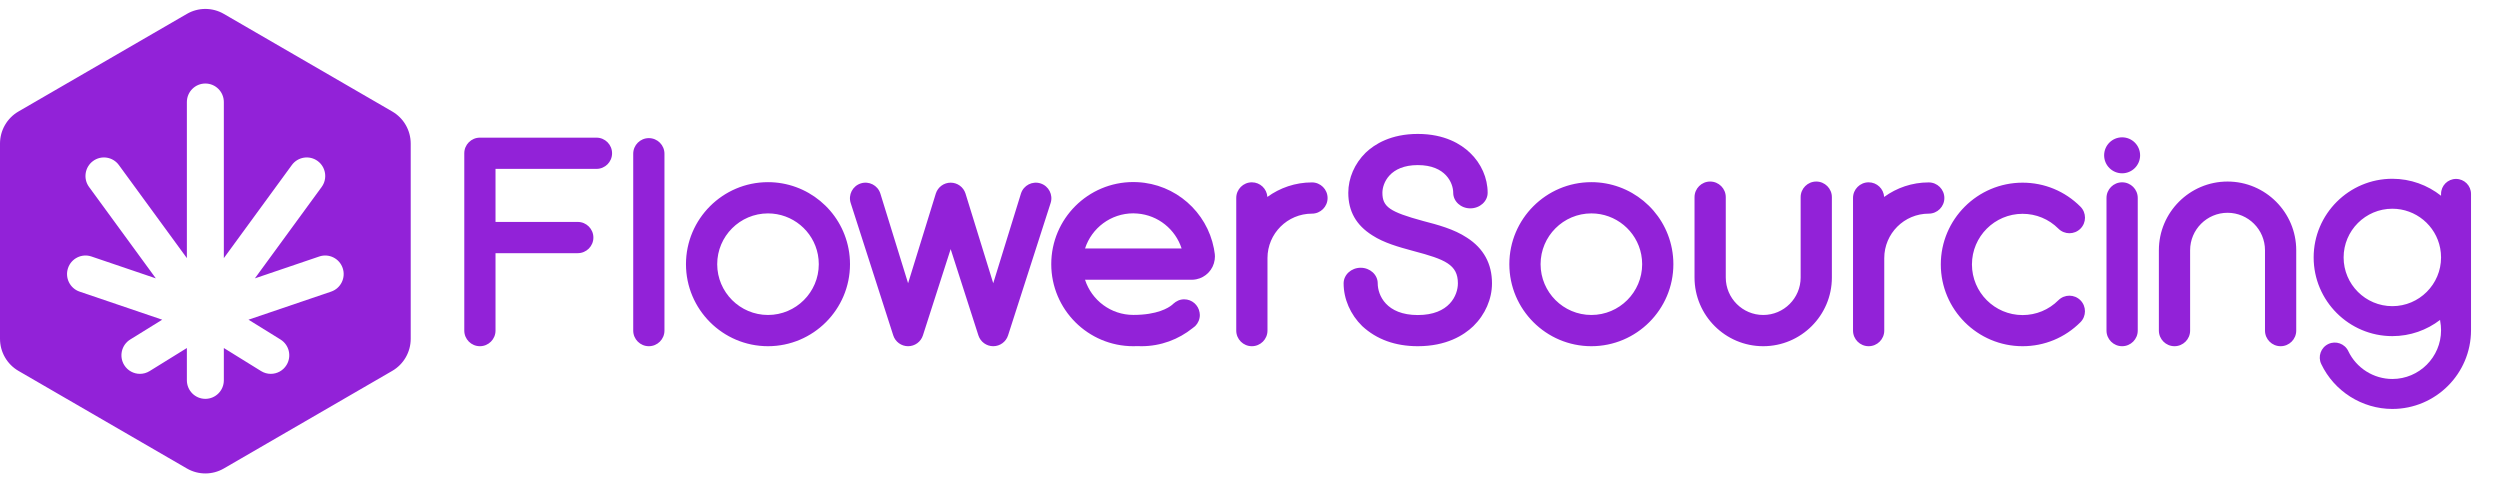 <?xml version="1.0" encoding="UTF-8"?>
<svg width="280px" height="54px" viewBox="0 0 280 54" version="1.1" xmlns="http://www.w3.org/2000/svg" xmlns:xlink="http://www.w3.org/1999/xlink">
    <!-- Generator: Sketch 50 (54983) - http://www.bohemiancoding.com/sketch -->
    <title>fs-logo</title>
    <desc>Created with Sketch.</desc>
    <defs></defs>
    <g id="fs-logo" stroke="none" stroke-width="1" fill="none" fill-rule="evenodd">
        <g transform="translate(0, 1)" fill="#9222D8">
            <g id="flowersourcing" transform="translate(52, 14)">
                <path d="M14.803,0.417 C15.769,0.417 16.552,1.2 16.552,2.167 C16.552,3.133 15.769,3.915 14.803,3.915 L3.498,3.915 L3.498,9.856 L12.71,9.856 C13.676,9.856 14.459,10.64 14.459,11.606 C14.459,12.572 13.676,13.355 12.71,13.355 L3.498,13.355 L3.498,22.026 C3.498,22.992 2.715,23.775 1.749,23.775 C0.783,23.775 0,22.992 0,22.026 L0,2.167 C0,1.2 0.783,0.417 1.749,0.417 L14.803,0.417 Z M34.014,5.402 C38.413,5.402 42.207,8.534 43.035,12.85 C43.145,13.419 43.2,14.004 43.2,14.589 C43.2,19.654 39.079,23.775 34.014,23.775 C28.95,23.775 24.829,19.654 24.829,14.589 C24.829,9.524 28.95,5.402 34.014,5.402 Z M34.015,20.277 C37.152,20.277 39.704,17.726 39.704,14.589 C39.704,14.225 39.669,13.862 39.602,13.509 C39.089,10.839 36.74,8.901 34.015,8.901 C30.879,8.901 28.327,11.452 28.327,14.589 C28.327,17.726 30.879,20.277 34.015,20.277 Z M94.94,5.43 C95.906,5.43 96.689,6.213 96.689,7.179 C96.689,8.145 95.906,8.928 94.94,8.928 L94.94,8.928 L94.94,8.928 C92.188,8.928 89.958,11.158 89.958,13.909 L89.958,22.026 C89.958,22.992 89.175,23.775 88.209,23.775 C87.243,23.775 86.46,22.992 86.46,22.026 L86.46,7.169 C86.46,6.203 87.243,5.42 88.209,5.42 C89.137,5.42 89.888,6.144 89.947,7.057 C91.348,6.035 93.073,5.43 94.94,5.43 L94.94,5.43 Z M20.67,0.47 C21.636,0.47 22.419,1.253 22.419,2.219 L22.419,22.026 C22.419,22.992 21.636,23.775 20.67,23.775 C19.704,23.775 18.921,22.992 18.921,22.026 L18.921,2.219 C18.921,1.253 19.704,0.47 20.67,0.47 Z M84.049,13.403 C84.053,13.432 84.058,13.461 84.06,13.49 C84.068,13.57 84.073,13.651 84.073,13.734 C84.073,13.856 84.061,13.974 84.045,14.092 C83.893,15.192 83.056,16.072 81.976,16.283 C81.813,16.315 81.645,16.333 81.474,16.333 L69.523,16.333 C70.262,18.617 72.404,20.271 74.934,20.271 C77.635,20.271 78.872,19.473 79.253,19.161 C79.251,19.163 79.249,19.165 79.246,19.167 C79.248,19.165 79.251,19.163 79.253,19.161 C79.346,19.085 79.389,19.037 79.39,19.037 C79.746,18.717 80.145,18.524 80.629,18.524 C81.505,18.524 82.224,19.168 82.355,20.007 C82.369,20.095 82.382,20.184 82.382,20.277 C82.382,20.757 82.188,21.191 81.876,21.508 C81.864,21.518 81.854,21.528 81.843,21.538 C81.757,21.612 81.666,21.677 81.578,21.747 C80.005,23.01 78.016,23.775 75.841,23.775 C75.689,23.775 75.538,23.771 75.388,23.764 C75.238,23.771 75.087,23.775 74.934,23.775 C69.857,23.775 65.741,19.659 65.741,14.582 C65.741,9.505 69.857,5.389 74.934,5.389 C75.087,5.389 75.238,5.394 75.388,5.401 C79.66,5.608 83.165,8.733 83.958,12.825 C83.958,12.825 84.024,13.202 84.049,13.403 Z M69.526,12.825 L80.34,12.825 C79.644,10.685 77.715,9.101 75.388,8.917 C75.238,8.905 75.087,8.894 74.934,8.894 C72.406,8.894 70.266,10.544 69.526,12.825 Z M64.544,5.543 C65.46,5.838 65.965,6.82 65.67,7.737 L60.902,22.566 C60.67,23.286 59.999,23.775 59.242,23.775 C58.484,23.775 57.814,23.286 57.581,22.566 L54.474,12.899 L51.366,22.566 C51.134,23.286 50.463,23.775 49.706,23.775 C48.948,23.775 48.277,23.286 48.045,22.566 L43.277,7.737 C42.982,6.82 43.487,5.838 44.403,5.543 C45.322,5.247 46.302,5.752 46.597,6.669 L49.706,16.723 L52.814,6.669 C53.045,5.948 53.717,5.459 54.474,5.459 C55.231,5.459 55.902,5.948 56.134,6.669 L59.242,16.723 L62.35,6.669 C62.645,5.753 63.626,5.247 64.544,5.543 Z" id="Combined-Shape"></path>
                <path d="M112.302,11.622 C114.162,12.814 115.103,14.532 115.103,16.734 C115.103,18.486 114.341,20.234 113.012,21.53 C111.943,22.553 109.995,23.775 106.794,23.775 C104.279,23.775 102.185,23.018 100.571,21.526 C99.247,20.234 98.485,18.486 98.485,16.734 C98.485,15.772 99.342,14.989 100.394,14.989 C101.448,14.989 102.305,15.772 102.305,16.734 C102.305,18.053 103.251,20.285 106.794,20.285 C110.338,20.285 111.284,18.053 111.284,16.734 C111.284,14.638 109.852,14.051 106.337,13.122 L106.251,13.099 C104.664,12.665 103.022,12.217 101.696,11.356 C99.887,10.217 99.009,8.659 99.009,6.591 C99.009,4.949 99.717,3.315 100.951,2.106 C101.953,1.147 103.782,0 106.794,0 C109.807,0 111.636,1.147 112.639,2.108 C113.896,3.303 114.617,4.938 114.617,6.591 C114.617,7.554 113.743,8.336 112.67,8.336 C111.616,8.336 110.76,7.554 110.76,6.591 C110.76,5.519 109.931,3.49 106.794,3.49 C103.658,3.49 102.829,5.519 102.829,6.591 C102.829,8.168 103.641,8.73 107.4,9.753 C109.014,10.174 110.839,10.651 112.302,11.622 Z M126.232,5.402 C130.631,5.402 134.425,8.534 135.252,12.85 C135.362,13.419 135.418,14.004 135.418,14.589 C135.418,19.654 131.297,23.775 126.232,23.775 C121.167,23.775 117.046,19.654 117.046,14.589 C117.046,9.524 121.167,5.402 126.232,5.402 Z M126.233,20.277 C123.097,20.277 120.545,17.726 120.545,14.589 C120.545,11.452 123.097,8.901 126.233,8.901 C128.958,8.901 131.307,10.839 131.819,13.509 C131.887,13.862 131.922,14.225 131.922,14.589 C131.922,17.726 129.37,20.277 126.233,20.277 Z M151.421,5.333 C152.387,5.333 153.17,6.116 153.17,7.082 L153.17,16.084 C153.17,20.325 149.72,23.775 145.479,23.775 C141.238,23.775 137.787,20.325 137.787,16.084 L137.787,7.082 C137.787,6.116 138.571,5.333 139.537,5.333 C140.503,5.333 141.286,6.116 141.286,7.082 L141.286,16.084 C141.286,18.396 143.167,20.277 145.479,20.277 C147.792,20.277 149.672,18.396 149.672,16.084 L149.672,7.082 C149.672,6.116 150.455,5.333 151.421,5.333 Z M197.486,5.333 C201.727,5.333 205.178,8.784 205.178,13.025 L205.178,22.026 C205.178,22.992 204.394,23.775 203.428,23.775 C202.462,23.775 201.679,22.992 201.679,22.026 L201.679,13.025 C201.679,10.713 199.798,8.832 197.486,8.832 C195.174,8.832 193.293,10.713 193.293,13.025 L193.293,22.026 C193.293,22.992 192.509,23.775 191.544,23.775 C190.578,23.775 189.794,22.992 189.794,22.026 L189.794,13.025 C189.794,8.784 193.245,5.333 197.486,5.333 Z M223.076,5.039 C224.003,5.039 224.754,5.79 224.754,6.717 L224.754,20.968 L224.754,21.99 C224.754,26.848 220.801,30.802 215.942,30.802 C212.556,30.802 209.429,28.824 207.976,25.765 C207.579,24.927 207.936,23.927 208.773,23.529 C209.61,23.131 210.611,23.488 211.008,24.325 C211.908,26.221 213.844,27.446 215.942,27.446 C218.95,27.446 221.398,24.998 221.398,21.99 C221.398,21.641 221.365,21.292 221.3,20.953 C221.292,20.913 221.294,20.872 221.289,20.831 C219.805,21.968 217.951,22.646 215.942,22.646 C211.083,22.646 207.129,18.693 207.129,13.834 C207.129,8.975 211.083,5.022 215.942,5.022 C217.983,5.022 219.885,5.729 221.398,6.924 L221.398,6.717 C221.398,5.79 222.15,5.039 223.076,5.039 Z M215.942,19.29 C218.95,19.29 221.398,16.843 221.398,13.834 C221.398,13.485 221.365,13.137 221.3,12.798 C220.809,10.236 218.555,8.377 215.942,8.377 C212.933,8.377 210.485,10.825 210.485,13.834 C210.485,16.843 212.933,19.29 215.942,19.29 Z M185.677,5.42 C186.643,5.42 187.427,6.203 187.427,7.169 L187.427,22.026 C187.427,22.992 186.643,23.775 185.677,23.775 C184.711,23.775 183.928,22.992 183.928,22.026 L183.928,7.169 C183.928,6.203 184.711,5.42 185.677,5.42 Z M185.677,0.381 C186.79,0.381 187.692,1.283 187.692,2.396 C187.692,3.508 186.79,4.41 185.677,4.41 C184.565,4.41 183.663,3.508 183.663,2.396 C183.663,1.283 184.565,0.381 185.677,0.381 Z M164.018,5.43 C164.984,5.43 165.768,6.213 165.768,7.179 C165.768,8.145 164.984,8.928 164.018,8.928 L164.018,8.928 L164.018,8.928 C161.267,8.928 159.037,11.158 159.037,13.909 L159.037,22.026 C159.037,22.992 158.254,23.775 157.288,23.775 C156.322,23.775 155.538,22.992 155.538,22.026 L155.538,7.169 C155.538,6.203 156.322,5.42 157.288,5.42 C158.215,5.42 158.967,6.144 159.025,7.057 C160.426,6.035 162.151,5.43 164.018,5.43 L164.018,5.43 Z M174.529,8.947 C171.402,8.947 168.858,11.49 168.858,14.617 C168.858,17.744 171.402,20.288 174.529,20.288 C176.043,20.288 177.467,19.698 178.539,18.627 C179.22,17.947 180.324,17.946 181.005,18.627 C181.686,19.308 181.686,20.413 181.004,21.093 C179.274,22.823 176.974,23.775 174.529,23.775 C169.479,23.775 165.37,19.667 165.37,14.617 C165.37,9.568 169.479,5.459 174.529,5.459 C176.978,5.459 179.279,6.413 181.01,8.147 C181.69,8.828 181.69,9.932 181.008,10.613 C180.327,11.293 179.222,11.292 178.542,10.611 C177.47,9.537 176.045,8.947 174.529,8.947 Z" id="Combined-Shape"></path>
            </g>
            <g id="logo-icon">
                <path d="M37.085,31.662 L27.832,34.806 L31.416,37.025 C32.389,37.627 32.691,38.908 32.09,39.884 C31.699,40.521 31.021,40.871 30.327,40.871 C29.956,40.871 29.581,40.771 29.242,40.561 L25.07,37.978 L25.07,41.594 C25.07,42.742 24.143,43.671 23,43.671 C21.857,43.671 20.93,42.742 20.93,41.594 L20.93,37.978 L16.758,40.561 C16.419,40.771 16.044,40.871 15.673,40.871 C14.979,40.871 14.301,40.521 13.909,39.884 C13.309,38.908 13.611,37.627 14.584,37.025 L18.167,34.806 L8.915,31.662 C7.832,31.294 7.251,30.115 7.618,29.028 C7.984,27.942 9.16,27.359 10.242,27.727 L17.454,30.177 L9.974,19.94 C9.298,19.015 9.497,17.715 10.419,17.036 C11.341,16.358 12.637,16.558 13.312,17.483 L20.93,27.909 L20.93,10.431 C20.93,9.284 21.857,8.354 23,8.354 C24.143,8.354 25.07,9.284 25.07,10.431 L25.07,27.909 L32.687,17.483 C33.363,16.558 34.659,16.358 35.581,17.036 C36.502,17.715 36.702,19.015 36.026,19.94 L28.546,30.177 L35.757,27.727 C36.84,27.359 38.016,27.942 38.382,29.028 C38.749,30.115 38.168,31.294 37.085,31.662 M43.93,11.486 L25.07,0.557 C23.789,-0.186 22.211,-0.186 20.93,0.557 L2.07,11.486 C0.789,12.228 0,13.599 0,15.084 L0,36.942 C0,38.426 0.789,39.798 2.07,40.54 L20.93,51.469 C22.211,52.211 23.789,52.211 25.07,51.469 L43.93,40.54 C45.211,39.798 46,38.426 46,36.942 L46,15.084 C46,13.599 45.211,12.228 43.93,11.486" id="Fill-1"></path>
            </g>
        </g>
    </g>
</svg>